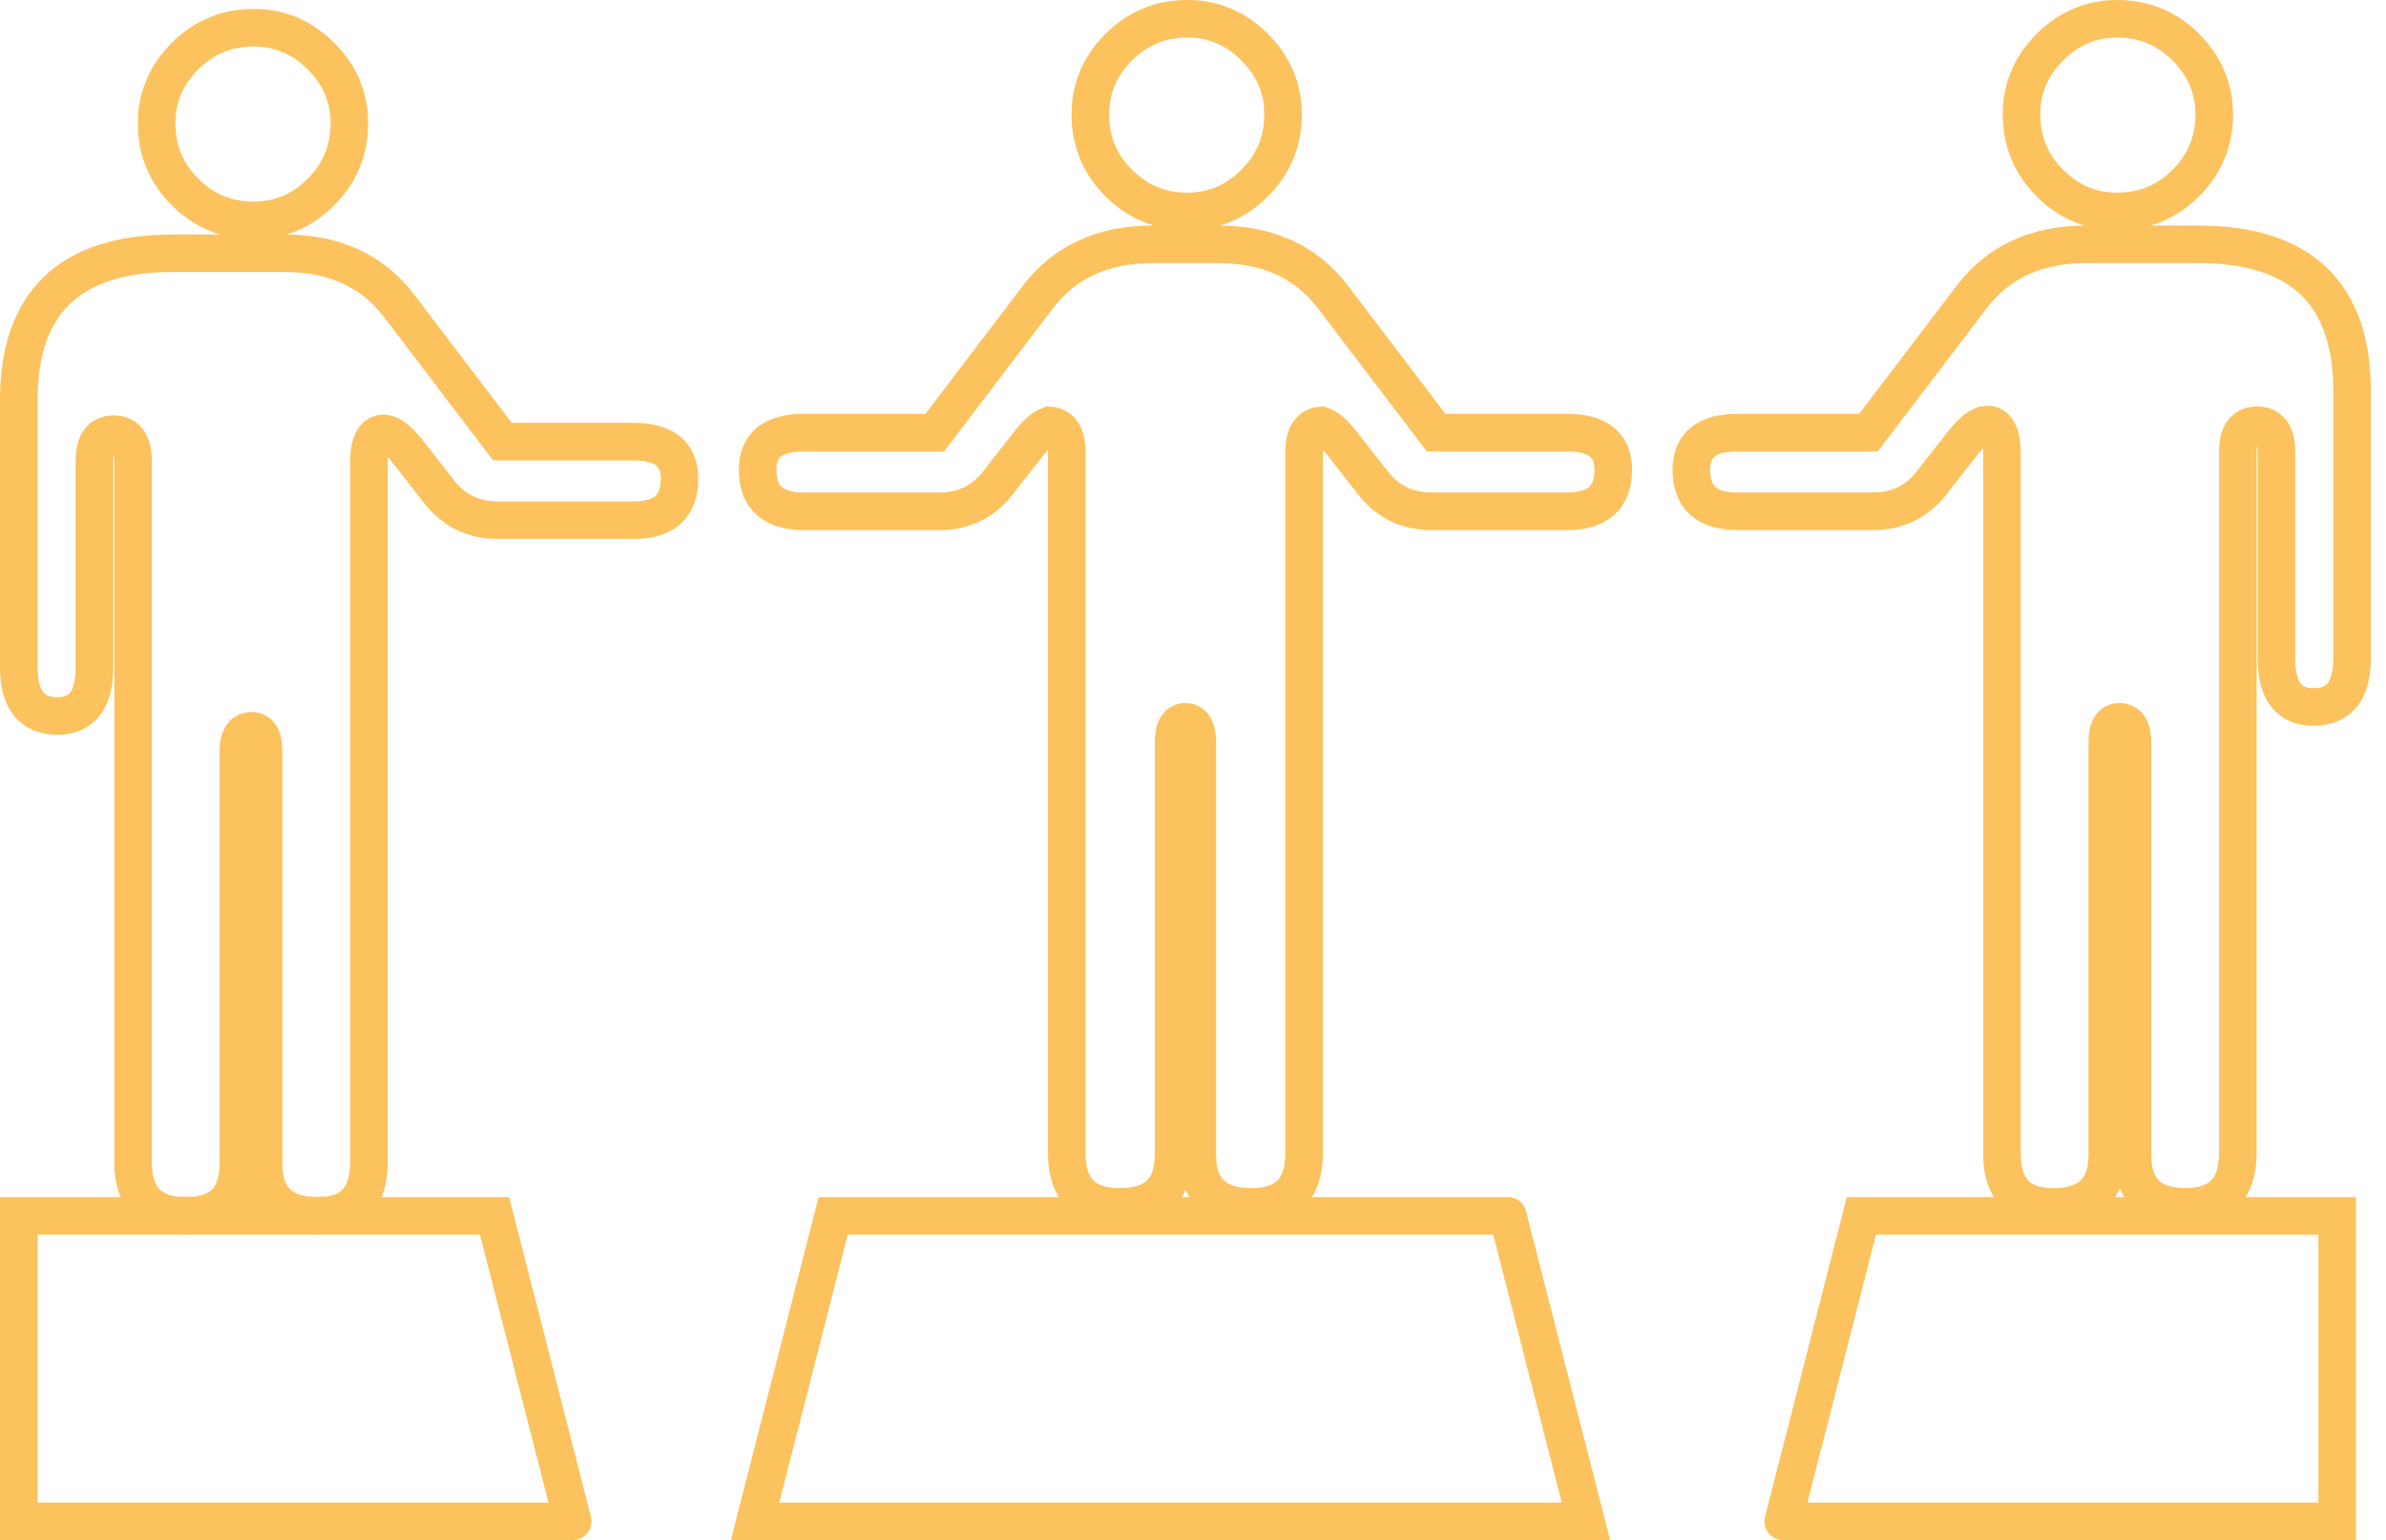 <?xml version="1.0" encoding="UTF-8"?>
<svg width="127px" height="82px" viewBox="0 0 127 82" version="1.1" xmlns="http://www.w3.org/2000/svg" xmlns:xlink="http://www.w3.org/1999/xlink">
    <title>Group 8</title>
    <g id="May-2022-Marketing-Website" stroke="none" stroke-width="1" fill="none" fill-rule="evenodd" stroke-linecap="round">
        <g id="About" transform="translate(-849, -2419)" stroke="#FBC25E" stroke-width="2">
            <g id="Group-8" transform="translate(850, 2420)">
                <path d="M12.507,10.734 C13.884,10.734 15.078,10.231 16.085,9.223 C17.091,8.217 17.596,6.996 17.596,5.565 C17.596,4.188 17.091,2.995 16.085,1.988 C15.078,0.981 13.884,0.476 12.507,0.476 C11.076,0.476 9.856,0.981 8.85,1.988 C7.842,2.995 7.338,4.188 7.338,5.565 C7.338,6.996 7.842,8.217 8.85,9.223 C9.856,10.231 11.076,10.734 12.507,10.734" id="Fill-1"></path>
                <path d="M0,20.3 C0,15.089 2.739,12.483 8.213,12.483 L14.135,12.483 C16.771,12.483 18.795,13.405 20.217,15.246 L25.743,22.512 L32.722,22.512 C34.355,22.512 35.17,23.171 35.17,24.485 C35.17,25.96 34.355,26.697 32.722,26.697 L25.506,26.697 C24.193,26.697 23.137,26.18 22.347,25.145 L20.768,23.126 C20.136,22.295 19.612,21.959 19.189,22.116 C18.822,22.276 18.637,22.775 18.637,23.617 L18.637,60.89 C18.637,62.785 17.729,63.732 15.914,63.732 C13.991,63.732 13.03,62.807 13.03,60.96 L13.03,39.02 C13.03,38.28 12.821,37.909 12.396,37.909 C11.923,37.909 11.687,38.28 11.687,39.02 L11.687,60.96 C11.687,62.807 10.752,63.732 8.885,63.732 C7.017,63.732 6.083,62.781 6.083,60.883 L6.083,23.542 C6.083,22.591 5.738,22.116 5.054,22.116 C4.371,22.116 4.028,22.591 4.028,23.538 L4.028,34.514 C4.028,36.251 3.372,37.119 2.055,37.119 C0.684,37.119 0,36.251 0,34.514 L0,20.3" id="Fill-3"></path>
                <polyline id="Fill-4" points="29.484 80 0 80 0 63.732 25.323 63.732 29.484 80"></polyline>
                <path d="M62.205,10.257 C63.582,10.257 64.776,9.754 65.783,8.747 C66.789,7.741 67.294,6.52 67.294,5.089 C67.294,3.712 66.789,2.519 65.783,1.511 C64.776,0.505 63.582,0 62.205,0 C60.774,0 59.554,0.505 58.548,1.511 C57.54,2.519 57.036,3.712 57.036,5.089 C57.036,6.52 57.54,7.741 58.548,8.747 C59.554,9.754 60.774,10.257 62.205,10.257" id="Fill-6"></path>
                <path d="M82.42,22.035 L75.441,22.035 L69.915,14.77 C68.493,12.929 66.469,12.007 63.833,12.007 L60.362,12.007 C57.726,12.007 55.701,12.929 54.28,14.77 L48.754,22.035 L41.775,22.035 C40.142,22.035 39.326,22.695 39.326,24.009 C39.326,25.484 40.142,26.221 41.775,26.221 L48.99,26.221 C50.304,26.221 51.359,25.704 52.149,24.668 L53.728,22.649 C54.154,22.091 54.529,21.761 54.858,21.649 C55.469,21.699 55.781,22.167 55.781,23.065 L55.781,60.407 C55.781,62.305 56.716,63.256 58.583,63.256 C60.506,63.256 61.466,62.331 61.466,60.483 L61.466,38.544 C61.466,37.807 61.674,37.435 62.098,37.432 C62.521,37.435 62.728,37.807 62.728,38.544 L62.728,60.483 C62.728,62.331 63.689,63.256 65.612,63.256 C67.479,63.256 68.414,62.305 68.414,60.407 L68.414,23.065 C68.414,22.167 68.726,21.699 69.336,21.649 C69.666,21.761 70.041,22.091 70.466,22.649 L72.045,24.668 C72.835,25.704 73.891,26.221 75.205,26.221 L82.42,26.221 C84.053,26.221 84.868,25.484 84.868,24.009 C84.868,22.695 84.053,22.035 82.42,22.035" id="Fill-7"></path>
                <polyline id="Fill-8" points="79.255 63.732 43.351 63.732 39.19 80 83.416 80 79.255 63.732"></polyline>
                <path d="M111.688,10.257 C110.311,10.257 109.117,9.754 108.11,8.747 C107.104,7.741 106.6,6.52 106.6,5.089 C106.6,3.712 107.104,2.519 108.11,1.511 C109.117,0.505 110.311,0 111.688,0 C113.119,0 114.339,0.505 115.345,1.511 C116.353,2.519 116.857,3.712 116.857,5.089 C116.857,6.52 116.353,7.741 115.345,8.747 C114.339,9.754 113.119,10.257 111.688,10.257" id="Fill-9"></path>
                <path d="M124.195,34.037 C124.195,35.774 123.51,36.643 122.14,36.643 C120.823,36.643 120.167,35.774 120.167,34.037 L120.167,23.061 C120.167,22.114 119.824,21.64 119.141,21.64 C118.457,21.64 118.112,22.114 118.112,23.065 L118.112,60.407 C118.112,62.305 117.178,63.256 115.311,63.256 C113.443,63.256 112.508,62.331 112.508,60.483 L112.508,38.544 C112.508,37.804 112.272,37.432 111.8,37.432 C111.374,37.432 111.165,37.804 111.165,38.544 L111.165,60.483 C111.165,62.331 110.204,63.256 108.281,63.256 C106.466,63.256 105.558,62.309 105.558,60.414 L105.558,23.14 C105.558,22.299 105.373,21.8 105.007,21.64 C104.583,21.482 104.059,21.819 103.427,22.649 L101.848,24.668 C101.058,25.704 100.002,26.221 98.689,26.221 L91.473,26.221 C89.841,26.221 89.025,25.484 89.025,24.009 C89.025,22.695 89.841,22.035 91.473,22.035 L98.452,22.035 L103.978,14.77 C105.4,12.929 107.425,12.007 110.06,12.007 L115.982,12.007 C121.456,12.007 124.195,14.613 124.195,19.824 L124.195,34.037" id="Fill-10"></path>
                <polyline id="Fill-11" points="93.917 80 123.401 80 123.401 63.732 98.078 63.732 93.917 80"></polyline>
            </g>
        </g>
    </g>
</svg>